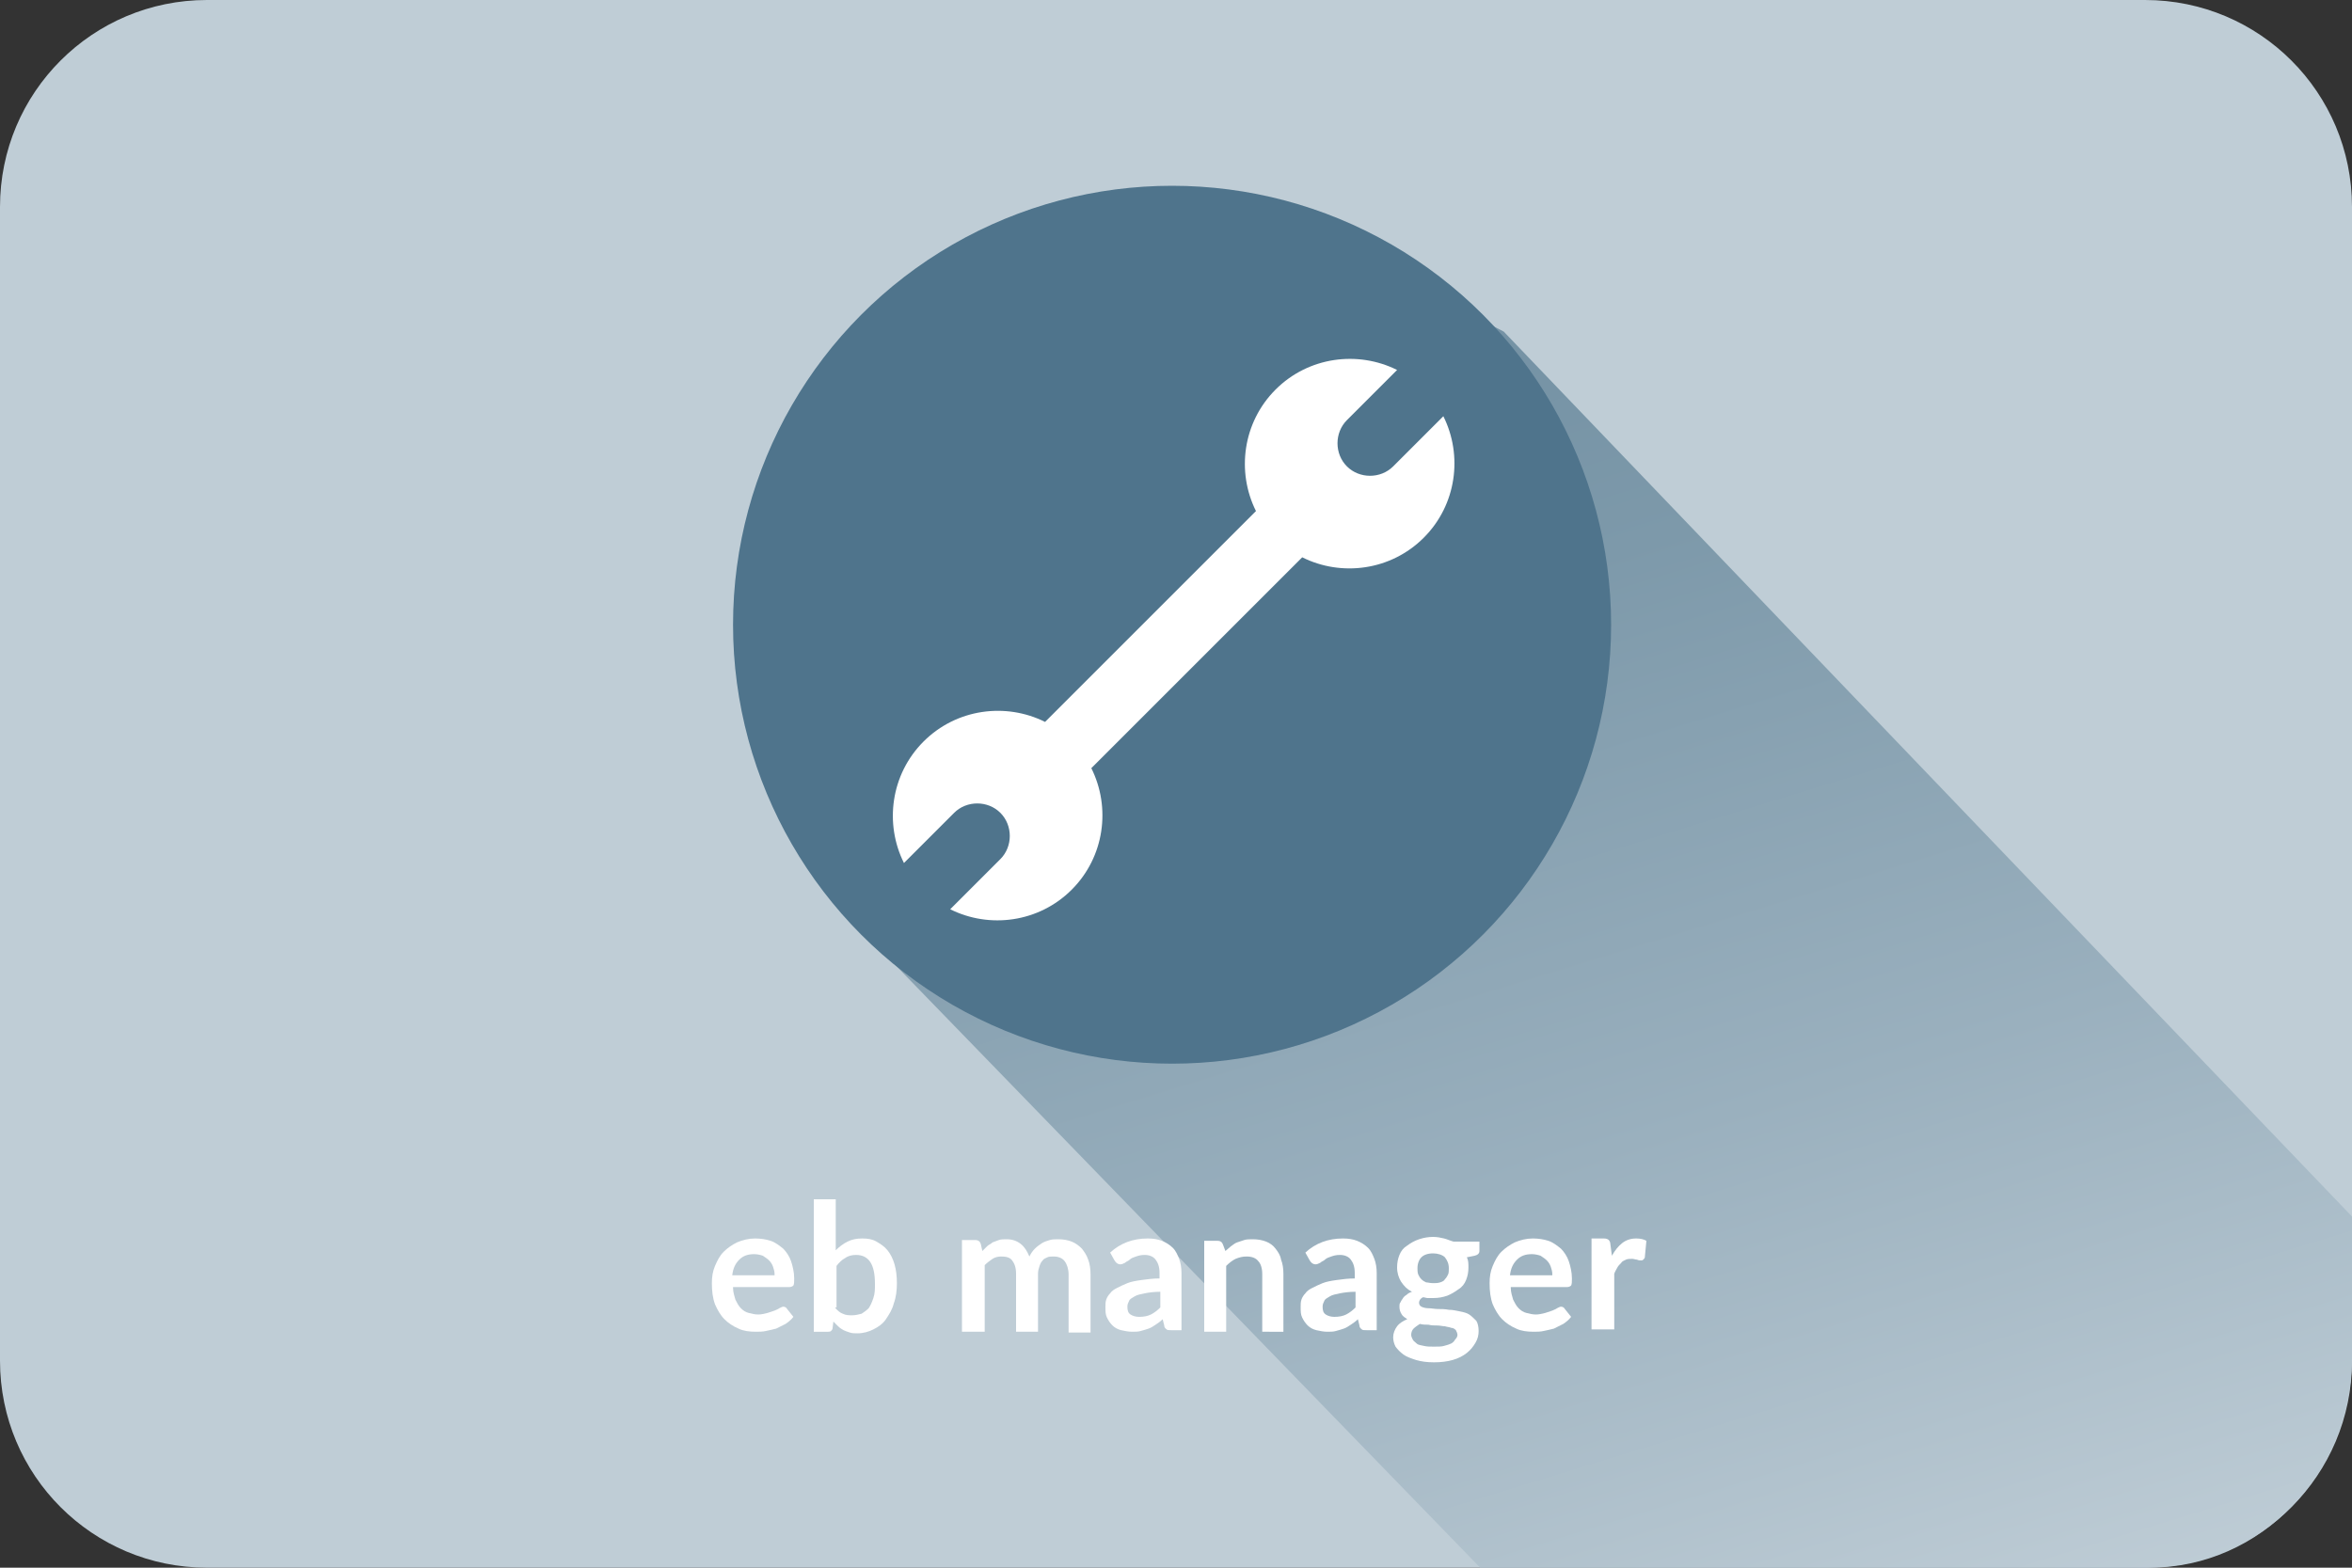 <?xml version="1.0" encoding="utf-8"?>
<!-- Generator: Adobe Illustrator 21.1.0, SVG Export Plug-In . SVG Version: 6.00 Build 0)  -->
<svg version="1.1" id="Layer_1" xmlns="http://www.w3.org/2000/svg" xmlns:xlink="http://www.w3.org/1999/xlink" x="0px" y="0px"
	 viewBox="0 0 300 200" style="enable-background:new 0 0 300 200;" xml:space="preserve">
<rect x="0" y="0" width="300" height="200" fill="#333333" stroke="none"/>
<style type="text/css">
	.st0{fill:#BFCDD6;}
	.st1{fill:url(#SVGID_1_);}
	.st2{fill:#4F748C;}
	.st3{fill:#FFFFFF;}
</style>
<g>
	<path class="st0" d="M273.6,200H26.4C11.8,200,0,188.2,0,173.6V26.4C0,11.8,11.8,0,26.4,0h247.2C288.2,0,300,11.8,300,26.4v147.2
		C300,188.2,288.2,200,273.6,200z"/>
	<linearGradient id="SVGID_1_" gradientUnits="userSpaceOnUse" x1="174.371" y1="36.825" x2="230.006" y2="217.929">
		<stop  offset="0" style="stop-color:#7290A3"/>
		<stop  offset="0.218" style="stop-color:#7D99AA"/>
		<stop  offset="0.602" style="stop-color:#9AB0BE"/>
		<stop  offset="1" style="stop-color:#BFCDD6"/>
	</linearGradient>
	<path class="st1" d="M300,173v-17.8L191.8,42.3l-7-3.6l-74.4,80.5l78.4,80.8h85.4C288.4,200,300,187.9,300,173z"/>
	<g>
		<g>
			<circle class="st2" cx="149.5" cy="79.7" r="56"/>
			<path class="st3" d="M160.2,65.2l-26.9,26.9c-5-2.5-11.3-1.7-15.5,2.5c-4.2,4.2-5,10.5-2.5,15.5l6.4-6.4c1.6-1.6,4.3-1.6,5.9,0
				c1.6,1.6,1.6,4.3,0,5.9l-6.4,6.4c5,2.5,11.3,1.7,15.5-2.5c4.2-4.2,5-10.5,2.5-15.5l26.9-26.9c5,2.5,11.3,1.7,15.5-2.5
				c4.2-4.2,5-10.5,2.5-15.5l-6.4,6.4c-1.6,1.6-4.3,1.6-5.9,0c-1.6-1.6-1.6-4.3,0-5.9l6.4-6.4c-5-2.5-11.3-1.7-15.5,2.5
				S157.7,60.2,160.2,65.2z"/>
		</g>
		<g>
			<path class="st3" d="M93.5,164.3c0,0.6,0.2,1.1,0.3,1.5c0.2,0.4,0.4,0.8,0.7,1.1c0.3,0.3,0.6,0.5,1,0.6c0.4,0.1,0.8,0.2,1.2,0.2
				s0.8-0.1,1.2-0.2c0.3-0.1,0.6-0.2,0.9-0.3c0.2-0.1,0.5-0.2,0.6-0.3c0.2-0.1,0.4-0.2,0.5-0.2c0.2,0,0.4,0.1,0.5,0.3l0.8,1
				c-0.3,0.4-0.7,0.7-1,0.9c-0.4,0.2-0.8,0.4-1.2,0.6c-0.4,0.1-0.8,0.2-1.3,0.3c-0.4,0.1-0.9,0.1-1.3,0.1c-0.8,0-1.6-0.1-2.2-0.4
				c-0.7-0.3-1.3-0.7-1.8-1.2c-0.5-0.5-0.9-1.2-1.2-1.9c-0.3-0.8-0.4-1.7-0.4-2.7c0-0.8,0.1-1.5,0.4-2.2c0.3-0.7,0.6-1.3,1.1-1.8
				s1.1-0.9,1.7-1.2c0.7-0.3,1.5-0.5,2.3-0.5c0.7,0,1.4,0.1,2,0.3c0.6,0.2,1.1,0.6,1.6,1c0.4,0.4,0.8,1,1,1.6s0.4,1.4,0.4,2.2
				c0,0.4,0,0.7-0.1,0.9c-0.1,0.1-0.3,0.2-0.5,0.2H93.5z M98.8,162.6c0-0.4-0.1-0.7-0.2-1c-0.1-0.3-0.3-0.6-0.5-0.8
				c-0.2-0.2-0.5-0.4-0.8-0.6c-0.3-0.1-0.7-0.2-1.1-0.2c-0.8,0-1.4,0.2-1.9,0.7c-0.5,0.5-0.8,1.1-0.9,2H98.8z"/>
			<path class="st3" d="M106.5,159.6c0.5-0.5,1-0.9,1.6-1.2c0.6-0.3,1.2-0.4,1.9-0.4c0.7,0,1.3,0.1,1.8,0.4c0.5,0.3,1,0.6,1.4,1.1
				c0.4,0.5,0.7,1.1,0.9,1.8c0.2,0.7,0.3,1.5,0.3,2.4c0,0.9-0.1,1.8-0.4,2.6c-0.2,0.8-0.6,1.4-1,2s-1,1-1.6,1.3
				c-0.6,0.3-1.3,0.5-2,0.5c-0.4,0-0.7,0-1-0.1c-0.3-0.1-0.6-0.2-0.8-0.3c-0.2-0.1-0.5-0.3-0.7-0.5c-0.2-0.2-0.4-0.4-0.6-0.6
				l-0.1,0.8c0,0.2-0.1,0.3-0.2,0.4s-0.3,0.1-0.4,0.1h-1.8V153h2.8V159.6z M106.5,166.8c0.3,0.4,0.7,0.7,1,0.8
				c0.4,0.2,0.8,0.2,1.2,0.2c0.4,0,0.8-0.1,1.2-0.2c0.3-0.2,0.6-0.4,0.9-0.7c0.2-0.3,0.4-0.7,0.6-1.3s0.2-1.1,0.2-1.8
				c0-1.3-0.2-2.2-0.6-2.8c-0.4-0.6-1-0.9-1.8-0.9c-0.5,0-1,0.1-1.4,0.4c-0.4,0.2-0.8,0.6-1.1,1V166.8z"/>
			<path class="st3" d="M122.7,169.8v-11.6h1.7c0.4,0,0.6,0.2,0.7,0.5l0.2,0.9c0.2-0.2,0.4-0.4,0.6-0.6c0.2-0.2,0.5-0.3,0.7-0.5
				c0.3-0.1,0.5-0.2,0.8-0.3c0.3-0.1,0.6-0.1,1-0.1c0.7,0,1.3,0.2,1.8,0.6c0.5,0.4,0.8,0.9,1.1,1.6c0.2-0.4,0.4-0.7,0.7-1
				s0.6-0.5,0.9-0.7c0.3-0.2,0.7-0.3,1-0.4s0.7-0.1,1.1-0.1c0.6,0,1.2,0.1,1.7,0.3c0.5,0.2,0.9,0.5,1.3,0.9c0.3,0.4,0.6,0.8,0.8,1.4
				c0.2,0.5,0.3,1.2,0.3,1.9v7.4h-2.8v-7.4c0-0.7-0.2-1.3-0.5-1.7s-0.8-0.6-1.4-0.6c-0.3,0-0.6,0-0.8,0.1c-0.2,0.1-0.5,0.2-0.6,0.4
				c-0.2,0.2-0.3,0.4-0.4,0.7s-0.2,0.6-0.2,1v7.4h-2.8v-7.4c0-0.8-0.2-1.3-0.5-1.7c-0.3-0.4-0.8-0.5-1.4-0.5c-0.4,0-0.8,0.1-1.1,0.3
				s-0.7,0.5-1,0.8v8.5H122.7z"/>
			<path class="st3" d="M141.6,159.8c1.3-1.2,2.9-1.8,4.8-1.8c0.7,0,1.3,0.1,1.8,0.3s1,0.5,1.4,0.9s0.6,0.9,0.8,1.4
				c0.2,0.5,0.3,1.2,0.3,1.8v7.3h-1.3c-0.3,0-0.5,0-0.6-0.1c-0.1-0.1-0.3-0.2-0.3-0.5l-0.2-0.8c-0.3,0.3-0.6,0.5-0.9,0.7
				c-0.3,0.2-0.6,0.4-0.9,0.5c-0.3,0.1-0.6,0.2-1,0.3c-0.3,0.1-0.7,0.1-1.1,0.1c-0.5,0-0.9-0.1-1.4-0.2c-0.4-0.1-0.8-0.3-1.1-0.6
				c-0.3-0.3-0.5-0.6-0.7-1c-0.2-0.4-0.2-0.8-0.2-1.4c0-0.3,0-0.6,0.1-0.9c0.1-0.3,0.3-0.6,0.5-0.8c0.2-0.3,0.5-0.5,0.9-0.7
				c0.4-0.2,0.8-0.4,1.3-0.6c0.5-0.2,1.1-0.3,1.8-0.4c0.7-0.1,1.5-0.2,2.3-0.2v-0.7c0-0.8-0.2-1.3-0.5-1.7s-0.8-0.6-1.4-0.6
				c-0.5,0-0.8,0.1-1.1,0.2s-0.6,0.2-0.8,0.4s-0.4,0.2-0.6,0.4c-0.2,0.1-0.4,0.2-0.6,0.2c-0.2,0-0.4-0.1-0.5-0.2s-0.2-0.2-0.3-0.4
				L141.6,159.8z M148,164.8c-0.8,0-1.5,0.1-2,0.2s-1,0.2-1.3,0.4s-0.6,0.3-0.7,0.6c-0.1,0.2-0.2,0.4-0.2,0.7c0,0.5,0.1,0.8,0.4,1
				c0.3,0.2,0.7,0.3,1.1,0.3c0.6,0,1.1-0.1,1.5-0.3c0.4-0.2,0.8-0.5,1.2-0.9V164.8z"/>
			<path class="st3" d="M156.3,159.6c0.2-0.2,0.5-0.4,0.7-0.6c0.3-0.2,0.5-0.4,0.8-0.5c0.3-0.1,0.6-0.2,0.9-0.3s0.7-0.1,1.1-0.1
				c0.6,0,1.2,0.1,1.7,0.3c0.5,0.2,0.9,0.5,1.2,0.9s0.6,0.8,0.7,1.4c0.2,0.5,0.3,1.1,0.3,1.8v7.4H161v-7.4c0-0.7-0.2-1.3-0.5-1.6
				c-0.3-0.4-0.8-0.6-1.5-0.6c-0.5,0-0.9,0.1-1.4,0.3c-0.4,0.2-0.8,0.5-1.2,0.9v8.4h-2.8v-11.6h1.7c0.4,0,0.6,0.2,0.7,0.5
				L156.3,159.6z"/>
			<path class="st3" d="M166.5,159.8c1.3-1.2,2.9-1.8,4.8-1.8c0.7,0,1.3,0.1,1.8,0.3s1,0.5,1.4,0.9s0.6,0.9,0.8,1.4
				c0.2,0.5,0.3,1.2,0.3,1.8v7.3h-1.3c-0.3,0-0.5,0-0.6-0.1c-0.1-0.1-0.3-0.2-0.3-0.5l-0.2-0.8c-0.3,0.3-0.6,0.5-0.9,0.7
				c-0.3,0.2-0.6,0.4-0.9,0.5c-0.3,0.1-0.6,0.2-1,0.3c-0.3,0.1-0.7,0.1-1.1,0.1c-0.5,0-0.9-0.1-1.4-0.2c-0.4-0.1-0.8-0.3-1.1-0.6
				c-0.3-0.3-0.5-0.6-0.7-1c-0.2-0.4-0.2-0.8-0.2-1.4c0-0.3,0-0.6,0.1-0.9c0.1-0.3,0.3-0.6,0.5-0.8c0.2-0.3,0.5-0.5,0.9-0.7
				c0.4-0.2,0.8-0.4,1.3-0.6c0.5-0.2,1.1-0.3,1.8-0.4c0.7-0.1,1.5-0.2,2.3-0.2v-0.7c0-0.8-0.2-1.3-0.5-1.7s-0.8-0.6-1.4-0.6
				c-0.5,0-0.8,0.1-1.1,0.2s-0.6,0.2-0.8,0.4s-0.4,0.2-0.6,0.4c-0.2,0.1-0.4,0.2-0.6,0.2c-0.2,0-0.4-0.1-0.5-0.2s-0.2-0.2-0.3-0.4
				L166.5,159.8z M172.9,164.8c-0.8,0-1.5,0.1-2,0.2s-1,0.2-1.3,0.4s-0.6,0.3-0.7,0.6c-0.1,0.2-0.2,0.4-0.2,0.7c0,0.5,0.1,0.8,0.4,1
				c0.3,0.2,0.7,0.3,1.1,0.3c0.6,0,1.1-0.1,1.5-0.3c0.4-0.2,0.8-0.5,1.2-0.9V164.8z"/>
			<path class="st3" d="M188.7,158.6v1c0,0.3-0.2,0.5-0.6,0.6l-1,0.2c0.2,0.4,0.2,0.8,0.2,1.3c0,0.6-0.1,1.1-0.3,1.6
				c-0.2,0.5-0.5,0.9-1,1.2c-0.4,0.3-0.9,0.6-1.4,0.8c-0.6,0.2-1.1,0.3-1.8,0.3c-0.2,0-0.4,0-0.7,0c-0.2,0-0.4-0.1-0.6-0.1
				c-0.4,0.2-0.5,0.5-0.5,0.7c0,0.2,0.1,0.4,0.3,0.5c0.2,0.1,0.5,0.2,0.9,0.2s0.8,0.1,1.2,0.1c0.5,0,0.9,0,1.4,0.1
				c0.5,0,0.9,0.1,1.4,0.2s0.9,0.2,1.2,0.4s0.6,0.5,0.9,0.8c0.2,0.3,0.3,0.8,0.3,1.3c0,0.5-0.1,1-0.4,1.5s-0.6,0.9-1.1,1.3
				c-0.5,0.4-1.1,0.7-1.8,0.9s-1.5,0.3-2.4,0.3c-0.9,0-1.6-0.1-2.3-0.3c-0.6-0.2-1.2-0.4-1.6-0.7c-0.4-0.3-0.7-0.6-1-1
				c-0.2-0.4-0.3-0.8-0.3-1.2c0-0.5,0.2-1,0.5-1.4c0.3-0.4,0.8-0.7,1.3-0.9c-0.3-0.2-0.6-0.4-0.7-0.6c-0.2-0.3-0.3-0.6-0.3-1
				c0-0.2,0-0.4,0.1-0.5c0.1-0.2,0.2-0.4,0.3-0.5c0.1-0.2,0.3-0.4,0.5-0.5c0.2-0.2,0.4-0.3,0.7-0.4c-0.6-0.3-1-0.7-1.4-1.3
				c-0.3-0.5-0.5-1.1-0.5-1.8c0-0.6,0.1-1.1,0.3-1.6c0.2-0.5,0.5-0.9,1-1.2c0.4-0.3,0.9-0.6,1.5-0.8c0.6-0.2,1.2-0.3,1.8-0.3
				c0.5,0,1,0.1,1.4,0.2c0.4,0.1,0.8,0.3,1.2,0.4H188.7z M185.9,170.3c0-0.2-0.1-0.4-0.2-0.6c-0.1-0.1-0.3-0.3-0.6-0.3
				c-0.2-0.1-0.5-0.1-0.8-0.2c-0.3,0-0.6-0.1-1-0.1s-0.7,0-1.1-0.1c-0.4,0-0.7,0-1.1-0.1c-0.3,0.2-0.6,0.4-0.8,0.6
				c-0.2,0.2-0.3,0.5-0.3,0.8c0,0.2,0.1,0.4,0.2,0.6s0.3,0.3,0.5,0.5s0.5,0.2,0.9,0.3s0.8,0.1,1.3,0.1c0.5,0,1,0,1.3-0.1
				c0.4-0.1,0.7-0.2,0.9-0.3c0.2-0.1,0.4-0.3,0.5-0.5C185.8,170.7,185.9,170.5,185.9,170.3z M182.8,163.7c0.3,0,0.6,0,0.9-0.1
				c0.3-0.1,0.5-0.2,0.6-0.4c0.2-0.2,0.3-0.4,0.4-0.6c0.1-0.2,0.1-0.5,0.1-0.8c0-0.6-0.2-1-0.5-1.4c-0.3-0.3-0.9-0.5-1.5-0.5
				c-0.7,0-1.2,0.2-1.5,0.5c-0.3,0.3-0.5,0.8-0.5,1.4c0,0.3,0,0.5,0.1,0.8c0.1,0.2,0.2,0.4,0.4,0.6c0.2,0.2,0.4,0.3,0.6,0.4
				C182.1,163.6,182.4,163.7,182.8,163.7z"/>
			<path class="st3" d="M192.7,164.3c0,0.6,0.2,1.1,0.3,1.5c0.2,0.4,0.4,0.8,0.7,1.1c0.3,0.3,0.6,0.5,1,0.6c0.4,0.1,0.8,0.2,1.2,0.2
				s0.8-0.1,1.2-0.2c0.3-0.1,0.6-0.2,0.9-0.3c0.2-0.1,0.5-0.2,0.6-0.3c0.2-0.1,0.4-0.2,0.5-0.2c0.2,0,0.4,0.1,0.5,0.3l0.8,1
				c-0.3,0.4-0.7,0.7-1,0.9c-0.4,0.2-0.8,0.4-1.2,0.6c-0.4,0.1-0.8,0.2-1.3,0.3c-0.4,0.1-0.9,0.1-1.3,0.1c-0.8,0-1.6-0.1-2.2-0.4
				c-0.7-0.3-1.3-0.7-1.8-1.2c-0.5-0.5-0.9-1.2-1.2-1.9c-0.3-0.8-0.4-1.7-0.4-2.7c0-0.8,0.1-1.5,0.4-2.2c0.3-0.7,0.6-1.3,1.1-1.8
				s1.1-0.9,1.7-1.2c0.7-0.3,1.5-0.5,2.3-0.5c0.7,0,1.4,0.1,2,0.3c0.6,0.2,1.1,0.6,1.6,1c0.4,0.4,0.8,1,1,1.6s0.4,1.4,0.4,2.2
				c0,0.4,0,0.7-0.1,0.9c-0.1,0.1-0.3,0.2-0.5,0.2H192.7z M198,162.6c0-0.4-0.1-0.7-0.2-1c-0.1-0.3-0.3-0.6-0.5-0.8
				c-0.2-0.2-0.5-0.4-0.8-0.6c-0.3-0.1-0.7-0.2-1.1-0.2c-0.8,0-1.4,0.2-1.9,0.7c-0.5,0.5-0.8,1.1-0.9,2H198z"/>
			<path class="st3" d="M205.6,160.2c0.4-0.7,0.8-1.2,1.3-1.6c0.5-0.4,1.1-0.6,1.8-0.6c0.5,0,1,0.1,1.3,0.3l-0.2,2.1
				c0,0.1-0.1,0.2-0.2,0.3c-0.1,0.1-0.2,0.1-0.3,0.1c-0.1,0-0.3,0-0.5-0.1c-0.2,0-0.4-0.1-0.6-0.1c-0.3,0-0.6,0-0.8,0.1
				c-0.2,0.1-0.5,0.2-0.6,0.4c-0.2,0.2-0.4,0.4-0.5,0.6c-0.1,0.2-0.3,0.5-0.4,0.8v7.1H203v-11.6h1.6c0.3,0,0.5,0.1,0.6,0.2
				c0.1,0.1,0.2,0.3,0.2,0.5L205.6,160.2z"/>
		</g>
	</g>
</g>
<g>
</g>
<g>
</g>
<g>
</g>
<g>
</g>
<g>
</g>
<g>
</g>
</svg>
